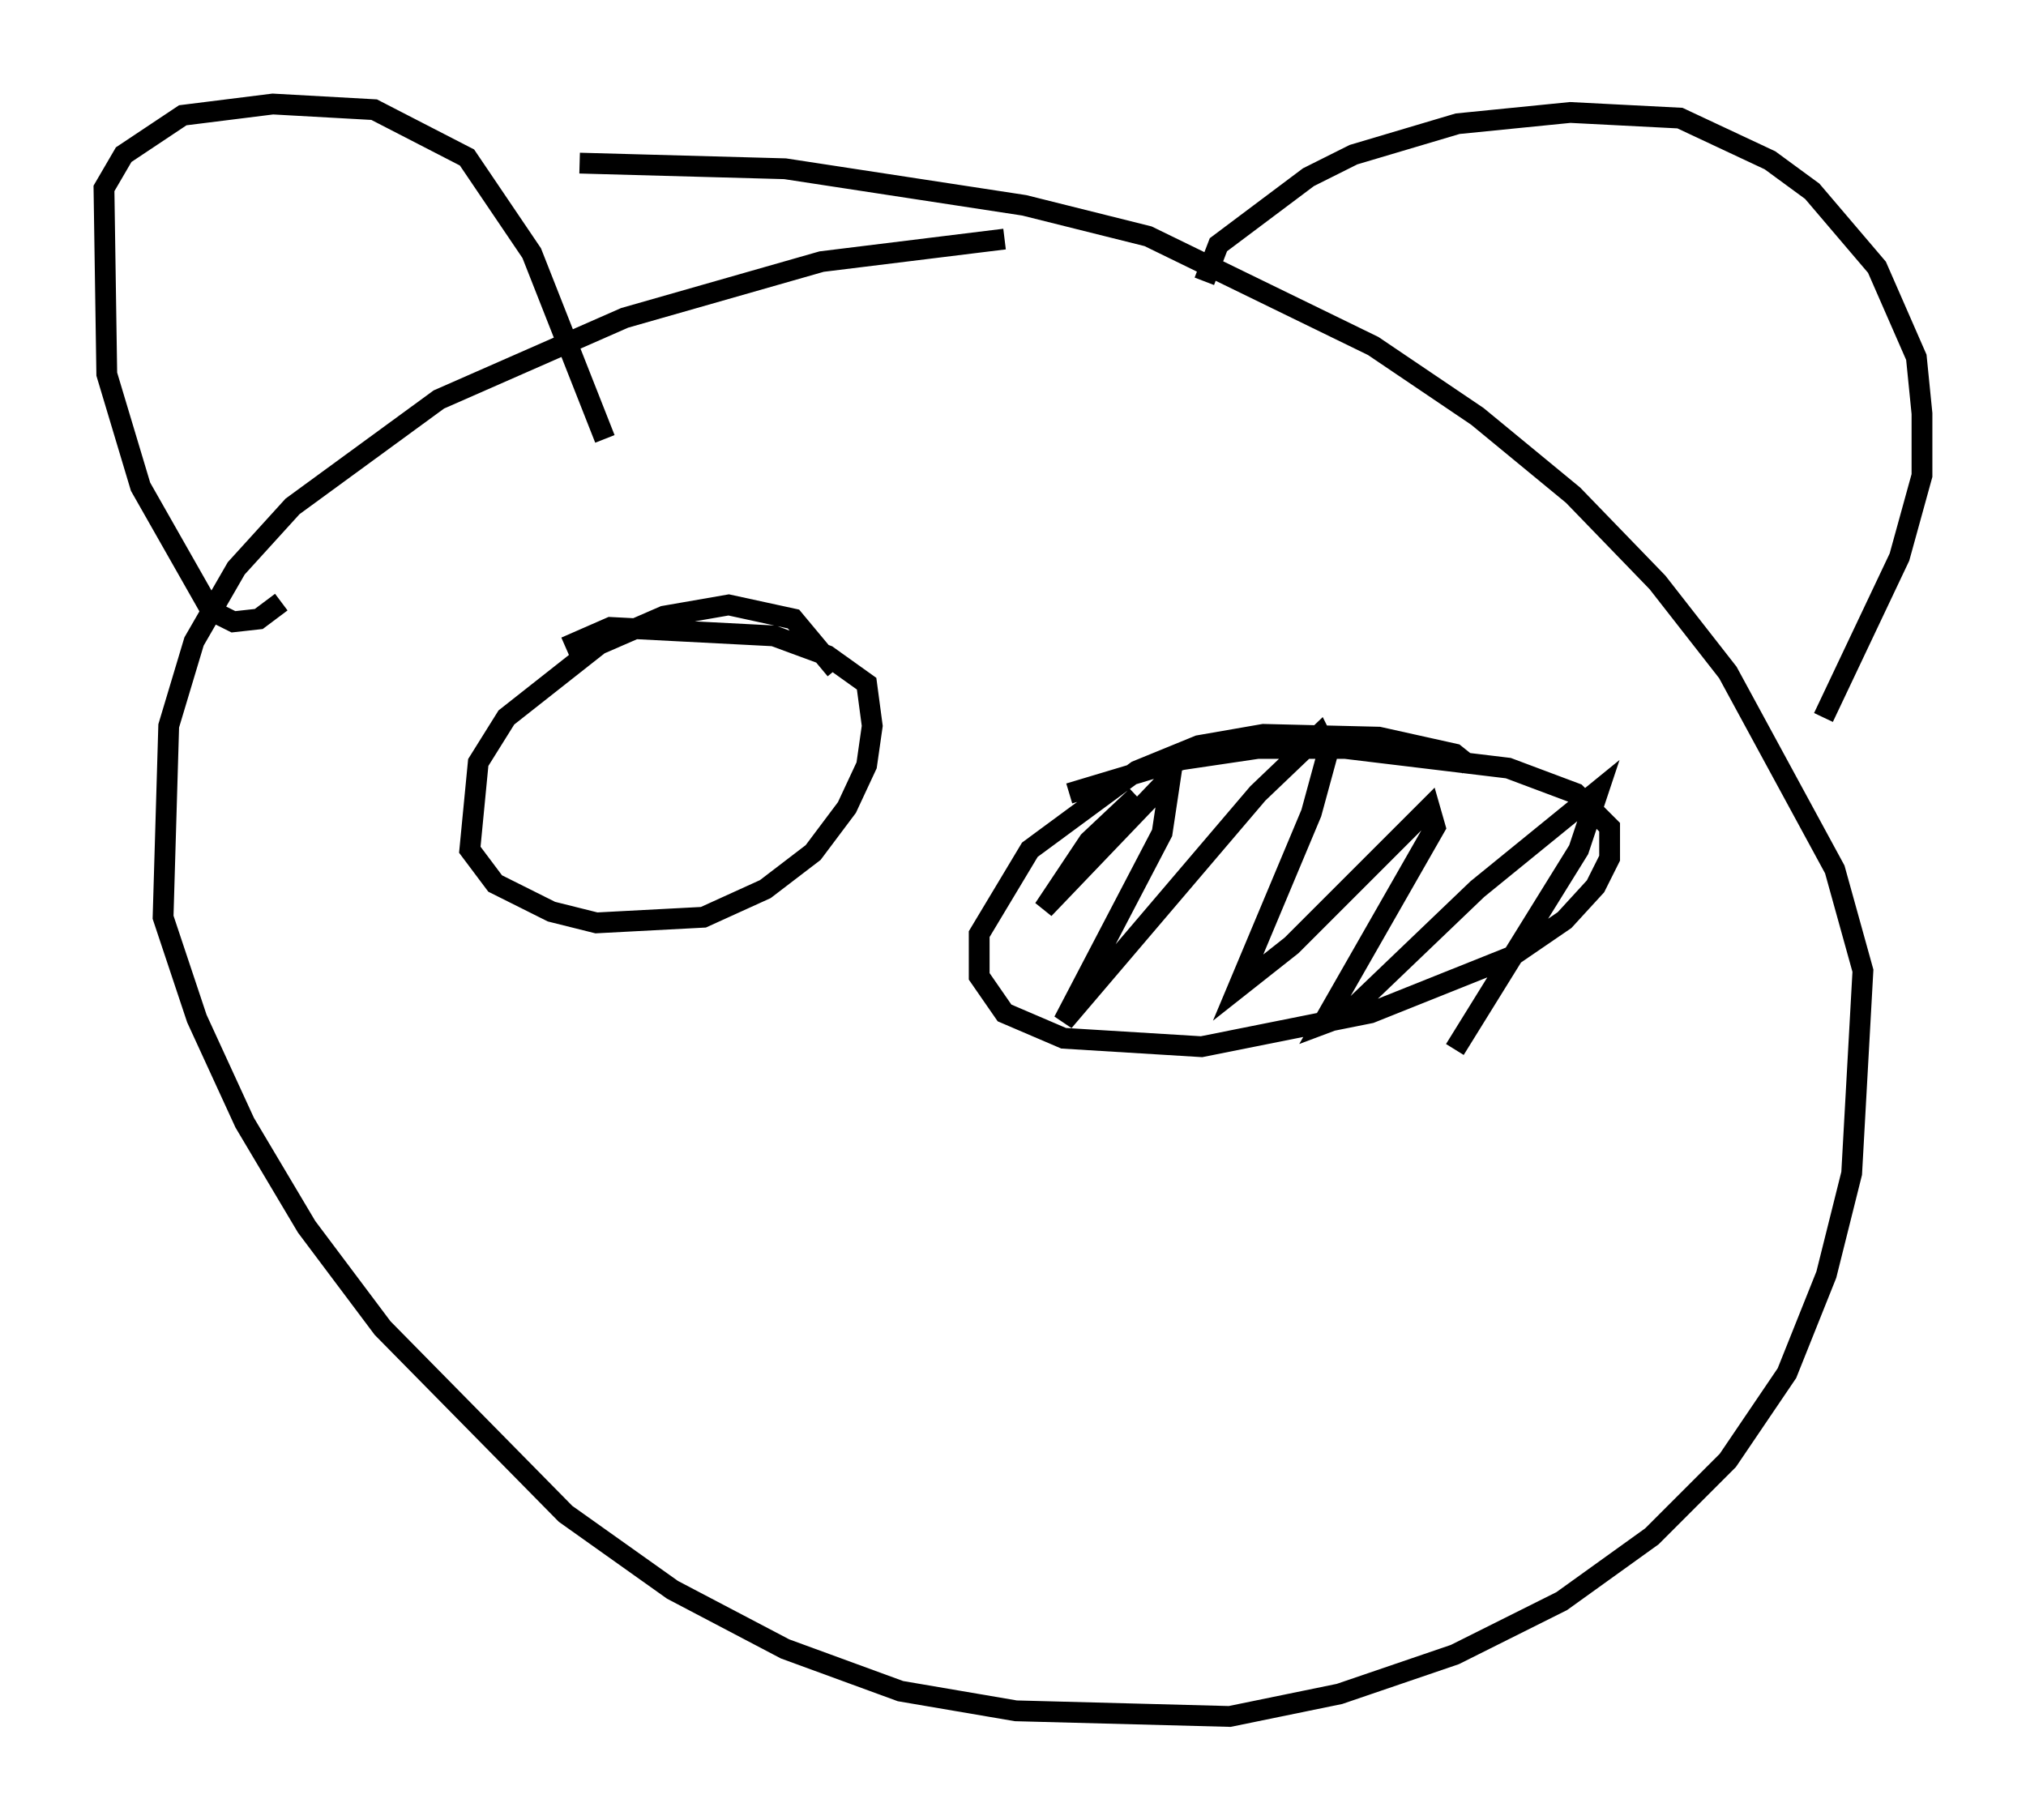 <?xml version="1.0" encoding="utf-8" ?>
<svg baseProfile="full" height="87.536" version="1.1" width="97.414" xmlns="http://www.w3.org/2000/svg" xmlns:ev="http://www.w3.org/2001/xml-events" xmlns:xlink="http://www.w3.org/1999/xlink"><defs /><rect fill="white" height="87.536" width="97.414" x="0" y="0" /><path d="M54.526, 11.631 m-6.225, -0.135 l-8.796, 1.083 -9.472, 2.706 l-8.931, 3.924 -7.036, 5.142 l-2.706, 2.977 -2.03, 3.518 l-1.218, 4.059 -0.271, 9.202 l1.624, 4.871 2.3, 5.007 l2.977, 5.007 3.654, 4.871 l8.796, 8.931 5.142, 3.654 l5.413, 2.842 5.548, 2.03 l5.548, 0.947 10.284, 0.271 l5.277, -1.083 5.548, -1.894 l5.142, -2.571 4.33, -3.112 l3.654, -3.654 2.842, -4.195 l1.894, -4.736 1.218, -4.871 l0.541, -9.743 -1.353, -4.871 l-5.142, -9.472 -3.383, -4.33 l-4.059, -4.195 -4.601, -3.789 l-5.007, -3.383 -10.825, -5.277 l-5.954, -1.488 -11.502, -1.759 l-9.878, -0.271 m-14.344, 21.109 l-1.083, 0.812 -1.218, 0.135 l-1.083, -0.541 -3.383, -5.954 l-1.624, -5.413 -0.135, -8.931 l0.947, -1.624 2.842, -1.894 l4.33, -0.541 4.871, 0.271 l4.465, 2.3 3.112, 4.601 l3.518, 8.931 m28.822, -7.578 l0.677, -1.759 4.33, -3.248 l2.165, -1.083 5.007, -1.488 l5.413, -0.541 5.277, 0.271 l4.33, 2.03 2.03, 1.488 l3.112, 3.654 1.894, 4.33 l0.271, 2.706 0.0, 2.977 l-1.083, 3.924 -3.654, 7.713 m-47.496, -2.3 l-2.03, -2.436 -3.112, -0.677 l-3.112, 0.541 -3.112, 1.353 l-4.465, 3.518 -1.353, 2.165 l-0.406, 4.195 1.218, 1.624 l2.706, 1.353 2.165, 0.541 l5.142, -0.271 2.977, -1.353 l2.3, -1.759 1.624, -2.165 l0.947, -2.03 0.271, -1.894 l-0.271, -2.03 -1.894, -1.353 l-2.571, -0.947 -7.848, -0.406 l-2.165, 0.947 m43.437, 5.683 l-0.677, -0.541 -3.654, -0.812 l-5.548, -0.135 -3.112, 0.541 l-2.977, 1.218 -5.142, 3.789 l-2.436, 4.059 0.0, 2.03 l1.218, 1.759 2.842, 1.218 l6.631, 0.406 8.119, -1.624 l6.766, -2.706 2.571, -1.759 l1.488, -1.624 0.677, -1.353 l0.0, -1.488 -1.624, -1.624 l-3.248, -1.218 -7.848, -0.947 l-4.195, 0.0 -3.654, 0.541 l-5.413, 1.624 m3.248, 0.135 l-2.3, 2.165 -2.165, 3.248 l6.089, -6.36 -0.406, 2.706 l-4.736, 9.066 9.337, -10.961 l2.977, -2.842 0.406, 0.812 l-0.812, 2.977 -3.518, 8.39 l2.571, -2.03 6.631, -6.631 l0.271, 0.947 -5.413, 9.472 l1.083, -0.406 6.36, -6.089 l5.819, -4.736 -0.947, 2.842 l-5.954, 9.607 " fill="none" stroke="black" stroke-width="1" /></svg>